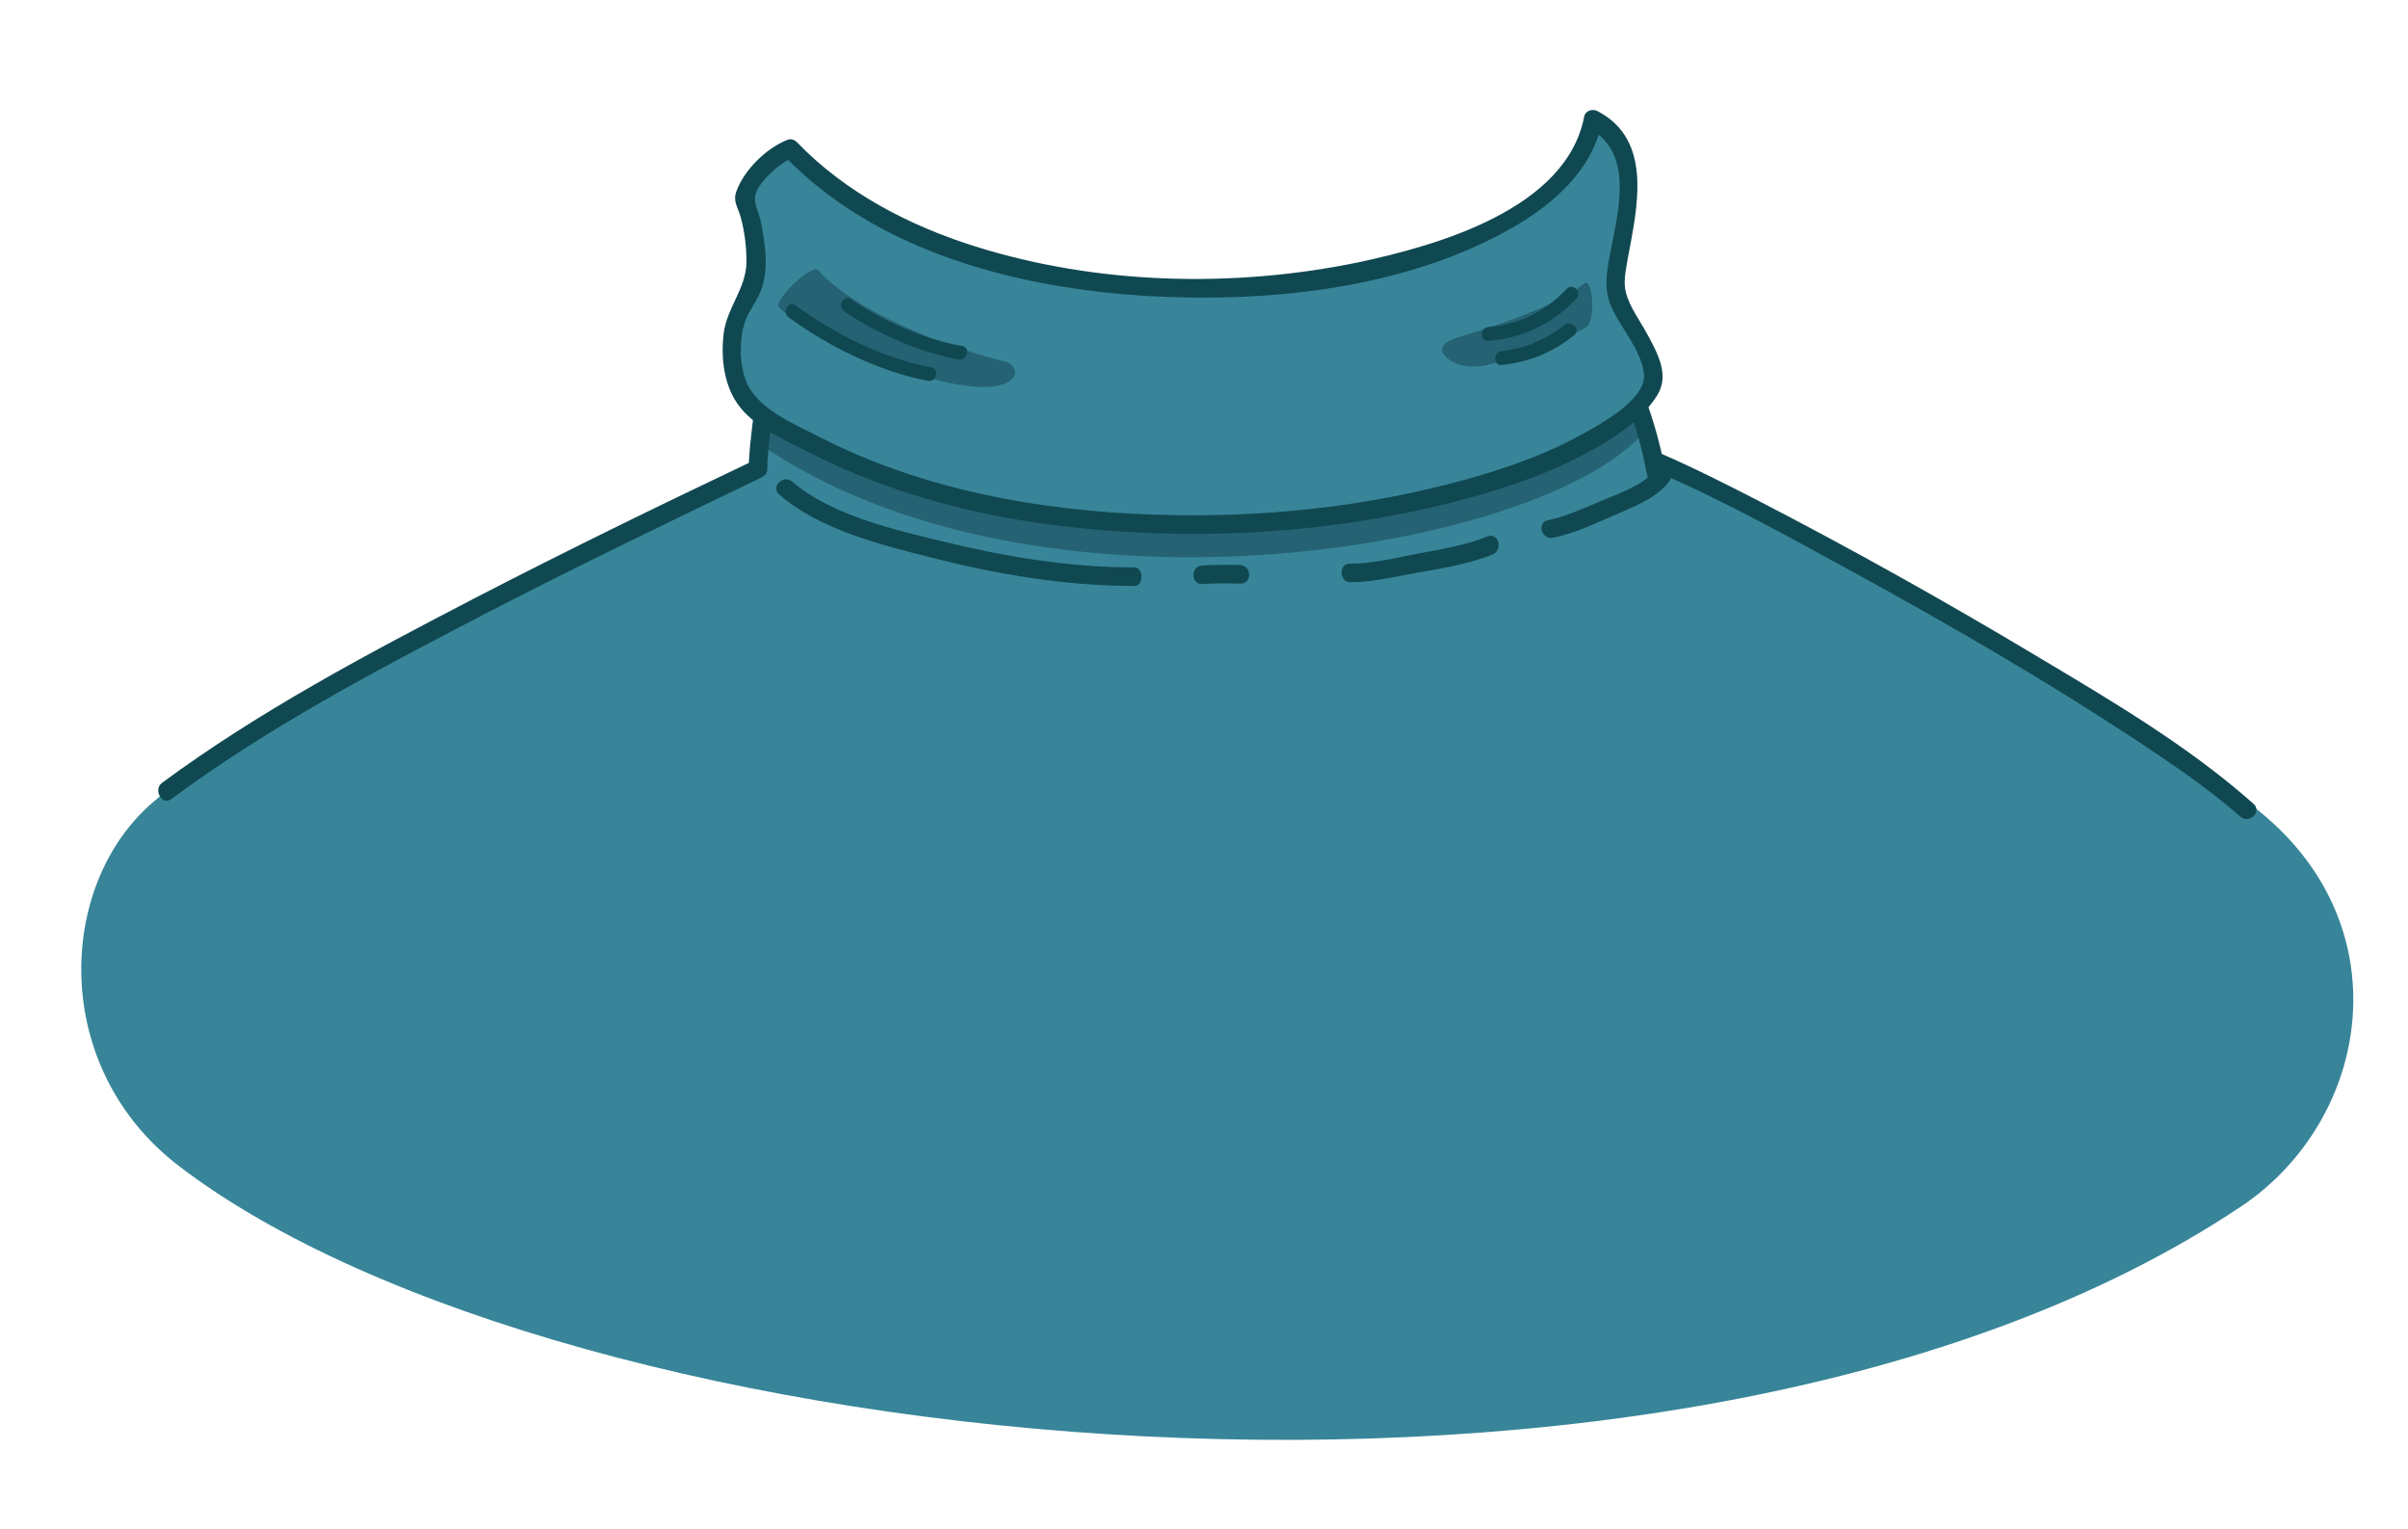 <?xml version="1.0" encoding="utf-8"?>
<!-- Generator: Adobe Illustrator 19.2.0, SVG Export Plug-In . SVG Version: 6.00 Build 0)  -->
<svg version="1.1" id="Layer_1" xmlns="http://www.w3.org/2000/svg" xmlns:xlink="http://www.w3.org/1999/xlink" x="0px" y="0px"
	 viewBox="0 0 520 330" style="enable-background:new 0 0 520 330;" xml:space="preserve">
<style type="text/css">
	.st0{fill:#388599;}
	.st1{fill:#256273;}
	.st2{fill:#104851;}
</style>
<g>
	<path class="st0" d="M486.3,173.9c-9.6-7.3-69.1-46.1-89.9-55.7c-3.7-1.7-38.4-17.7-38.4-17.7l-4.1-11.1c0,0,4.9-6.7,4.3-10.6
		c-0.8-5-8.4-9.7-9.2-17c-1-8.6,4.8-19.8,2.9-26.2c-2.2-7.5-7.6-9.7-7.6-9.7s-6.9,36.2-89,36.3c-52.1,0.1-84.5-30-84.5-30
		s-6.4,1-8.6,7.8c-1.6,5.1,1.6,12,1.1,18c-0.6,7.3-4.6,13.4-4.8,14.1c-3,11.7,6.2,18.6,6.2,18.6l-0.9,10.6L142.6,112
		c0,0-74.7,30.8-109.8,61.4c-20.6,17.9-21.9,57.1,5.8,78.3c83,63.6,325,89.2,445.3,8.8C512.1,241.7,519.3,199,486.3,173.9z"/>
	<g>
		<path class="st1" d="M355,85.3c-22,25.6-131,44-191,2.5v8c60,41.5,169,23.1,191-2.5V85.3z"/>
		<path class="st1" d="M176.8,58.4c5.4,6.5,21.7,15.1,40.7,19.8c0.8,0.2,1.5,1.1,1.7,1.9c0.3,1.6-1.6,2.6-3.1,3
			c-12.2,3.5-48.1-14.3-48-17.2C168.2,63.7,175.5,56.8,176.8,58.4z"/>
		<path class="st1" d="M342.1,61.2c-8,6.5-27.3,11.4-29,12.3c-1,0.5-2.1,1.5-1.6,2.6c0.2,0.5,3.1,4.6,10.9,2.4
			c1.4-0.4,18.5-6.3,20.4-8.1C344.6,68.6,343.9,59.8,342.1,61.2z"/>
	</g>
	<g>
		<g>
			<path class="st2" d="M356.7,101.4c15.6,6.6,30.6,15.1,45.5,23.2c19.8,10.9,39.3,22.2,58.2,34.6c8,5.3,16.1,10.7,23.4,17.1
				c1.9,1.7,4.8-1.1,2.8-2.8c-14.3-12.7-31.3-22.6-47.7-32.4c-19.4-11.6-39.1-22.6-59.2-33c-7.2-3.7-14.5-7.4-22-10.6
				C355.4,96.6,354.3,100.4,356.7,101.4L356.7,101.4z"/>
		</g>
		<g>
			<path class="st2" d="M37,172.5c20.9-15.5,44.3-27.8,67.4-39.8c19.7-10.2,39.6-19.8,59.6-29.4c2.3-1.1,0.3-4.6-2-3.5
				c-20,9.5-39.9,19.2-59.6,29.4C79.3,141.2,56,153.5,35,169C33,170.5,35,174,37,172.5L37,172.5z"/>
		</g>
		<g>
			<path class="st2" d="M169.3,33.6c20,20.8,50.4,28.6,78.4,30.3c26.2,1.5,55.8-1.5,79-14.8c8.7-5,17.2-12.4,19.2-22.7
				c-1,0.4-2,0.8-2.9,1.2c10.6,5.6,6,19.5,4.4,28.8c-0.6,3.6-0.9,6.6,0.6,9.9c2,4.5,6.4,9.3,7,14.3c0.7,5.4-8.8,10.6-12.7,12.8
				c-7.8,4.4-16.4,7.5-25,9.9c-22,6.2-45.2,8.6-68.1,7.8c-24.8-0.8-50.2-5.4-72.5-16.9c-5.5-2.8-13.5-6.1-15.7-12.2
				c-1.2-3.4-1.3-7.3-0.6-10.8c0.6-3.1,2.2-4.9,3.5-7.5c2.3-4.6,1.4-11,0.4-15.9c-0.5-2.1-1.7-4.1-1.1-6c0.9-2.8,5.3-6.7,7.9-7.7
				c2.4-1,1.3-4.8-1.1-3.9c-4.5,1.8-9.2,6.4-10.9,10.9c-0.9,2.3,0.1,3.3,0.8,5.6c0.9,3.2,1.3,6.6,1.3,9.9c-0.1,5.7-4.1,9.6-4.9,15.2
				c-0.7,5.4,0,11.7,3.5,16.1c3.6,4.6,10.5,7.5,15.6,10.1c6,3.1,12.3,5.6,18.7,7.8c13,4.4,26.5,7,40.1,8.3c26.1,2.6,53,0.9,78.5-5.4
				c9.9-2.5,19.7-5.6,28.8-10.3c6-3.1,12.7-7.2,16.4-13.1c2.7-4.4,0-9.1-2.2-13.2c-1.5-2.8-3.8-5.8-4.6-9c-0.6-2.3,0-4.8,0.4-7.2
				c2-10.9,5.6-25.6-6.5-31.9c-1.1-0.6-2.7-0.1-2.9,1.2c-3.9,20-31.8,27.8-48.6,31.4c-27,5.6-56.5,4.9-82.9-3.4
				c-14.3-4.5-28-11.6-38.5-22.5C170.4,28.9,167.5,31.7,169.3,33.6L169.3,33.6z"/>
		</g>
		<g>
			<path class="st2" d="M165.7,101.3c0-3.5,0.6-7.1,0.9-10.6c0.3-2.6-3.7-2.5-4,0c-0.4,3.5-0.9,7-0.9,10.6
				C161.6,103.8,165.6,103.8,165.7,101.3L165.7,101.3z"/>
		</g>
		<g>
			<path class="st2" d="M352,88.8c1.6,4.4,2.8,9.1,3.7,13.8c0.5,2.5,4.3,1.5,3.9-1.1c-0.9-4.6-2.1-9.3-3.7-13.8
				C355,85.3,351.1,86.3,352,88.8L352,88.8z"/>
		</g>
		<g>
			<path class="st2" d="M168.3,106.8c8.8,7.6,21.9,10.8,32.9,13.6c14.2,3.6,28.8,6.1,43.8,6.1c2,0,2-4,0-4c-14,0-27.9-2.3-41.4-5.6
				c-10.7-2.6-23.9-5.6-32.5-12.9C169.2,102.3,166.3,105.1,168.3,106.8L168.3,106.8z"/>
		</g>
		<g>
			<path class="st2" d="M259.6,126.1c2.7-0.2,5.5-0.2,8.2-0.1c2.6,0.1,2.6-3.9,0-4c-2.8-0.1-5.5-0.1-8.2,0.1
				C257.1,122.2,257.1,126.2,259.6,126.1L259.6,126.1z"/>
		</g>
		<g>
			<path class="st2" d="M291.6,125.7c4.7,0,9.6-1.2,14.2-2c5.5-1,11.4-1.9,16.5-4c2.4-1,1.3-4.8-1.1-3.9c-4.8,2-10.3,2.8-15.4,3.8
				c-4.6,0.9-9.6,2.1-14.3,2.1C289.1,121.6,289.1,125.6,291.6,125.7L291.6,125.7z"/>
		</g>
		<g>
			<path class="st2" d="M335.4,116.1c4.4-0.9,8.7-2.9,12.8-4.7c3.9-1.7,9.9-3.9,12.4-7.7c1.4-2.2-2-4.2-3.5-2
				c-2.1,3.2-9.1,5.4-12.4,6.9c-3.3,1.4-6.9,3-10.4,3.7C331.8,112.8,332.9,116.6,335.4,116.1L335.4,116.1z"/>
		</g>
		<g>
			<path class="st2" d="M170.3,68.5c8.6,6.3,19.5,11.7,30,13.7c1.9,0.4,2.7-2.5,0.8-2.9c-10.3-1.9-20.9-7.2-29.3-13.4
				C170.3,64.8,168.8,67.4,170.3,68.5L170.3,68.5z"/>
		</g>
		<g>
			<path class="st2" d="M182.3,67.2c7,4.8,16.3,8.9,24.7,10.4c1.9,0.3,2.7-2.6,0.8-2.9c-8.2-1.4-17.1-5.3-24-10.1
				C182.2,63.5,180.7,66.1,182.3,67.2L182.3,67.2z"/>
		</g>
		<g>
			<path class="st2" d="M338.3,62.4c-4.5,4.8-10.3,7.7-16.9,8.2c-1.9,0.2-1.9,3.2,0,3c7.3-0.6,13.9-3.7,19-9.1
				C341.7,63.1,339.6,60.9,338.3,62.4L338.3,62.4z"/>
		</g>
		<g>
			<path class="st2" d="M337.8,70.2c-3.9,3.1-8.5,5-13.5,5.6c-1.9,0.2-1.9,3.2,0,3c5.8-0.6,11-2.7,15.6-6.4
				C341.5,71.1,339.3,69,337.8,70.2L337.8,70.2z"/>
		</g>
	</g>
</g>
</svg>
